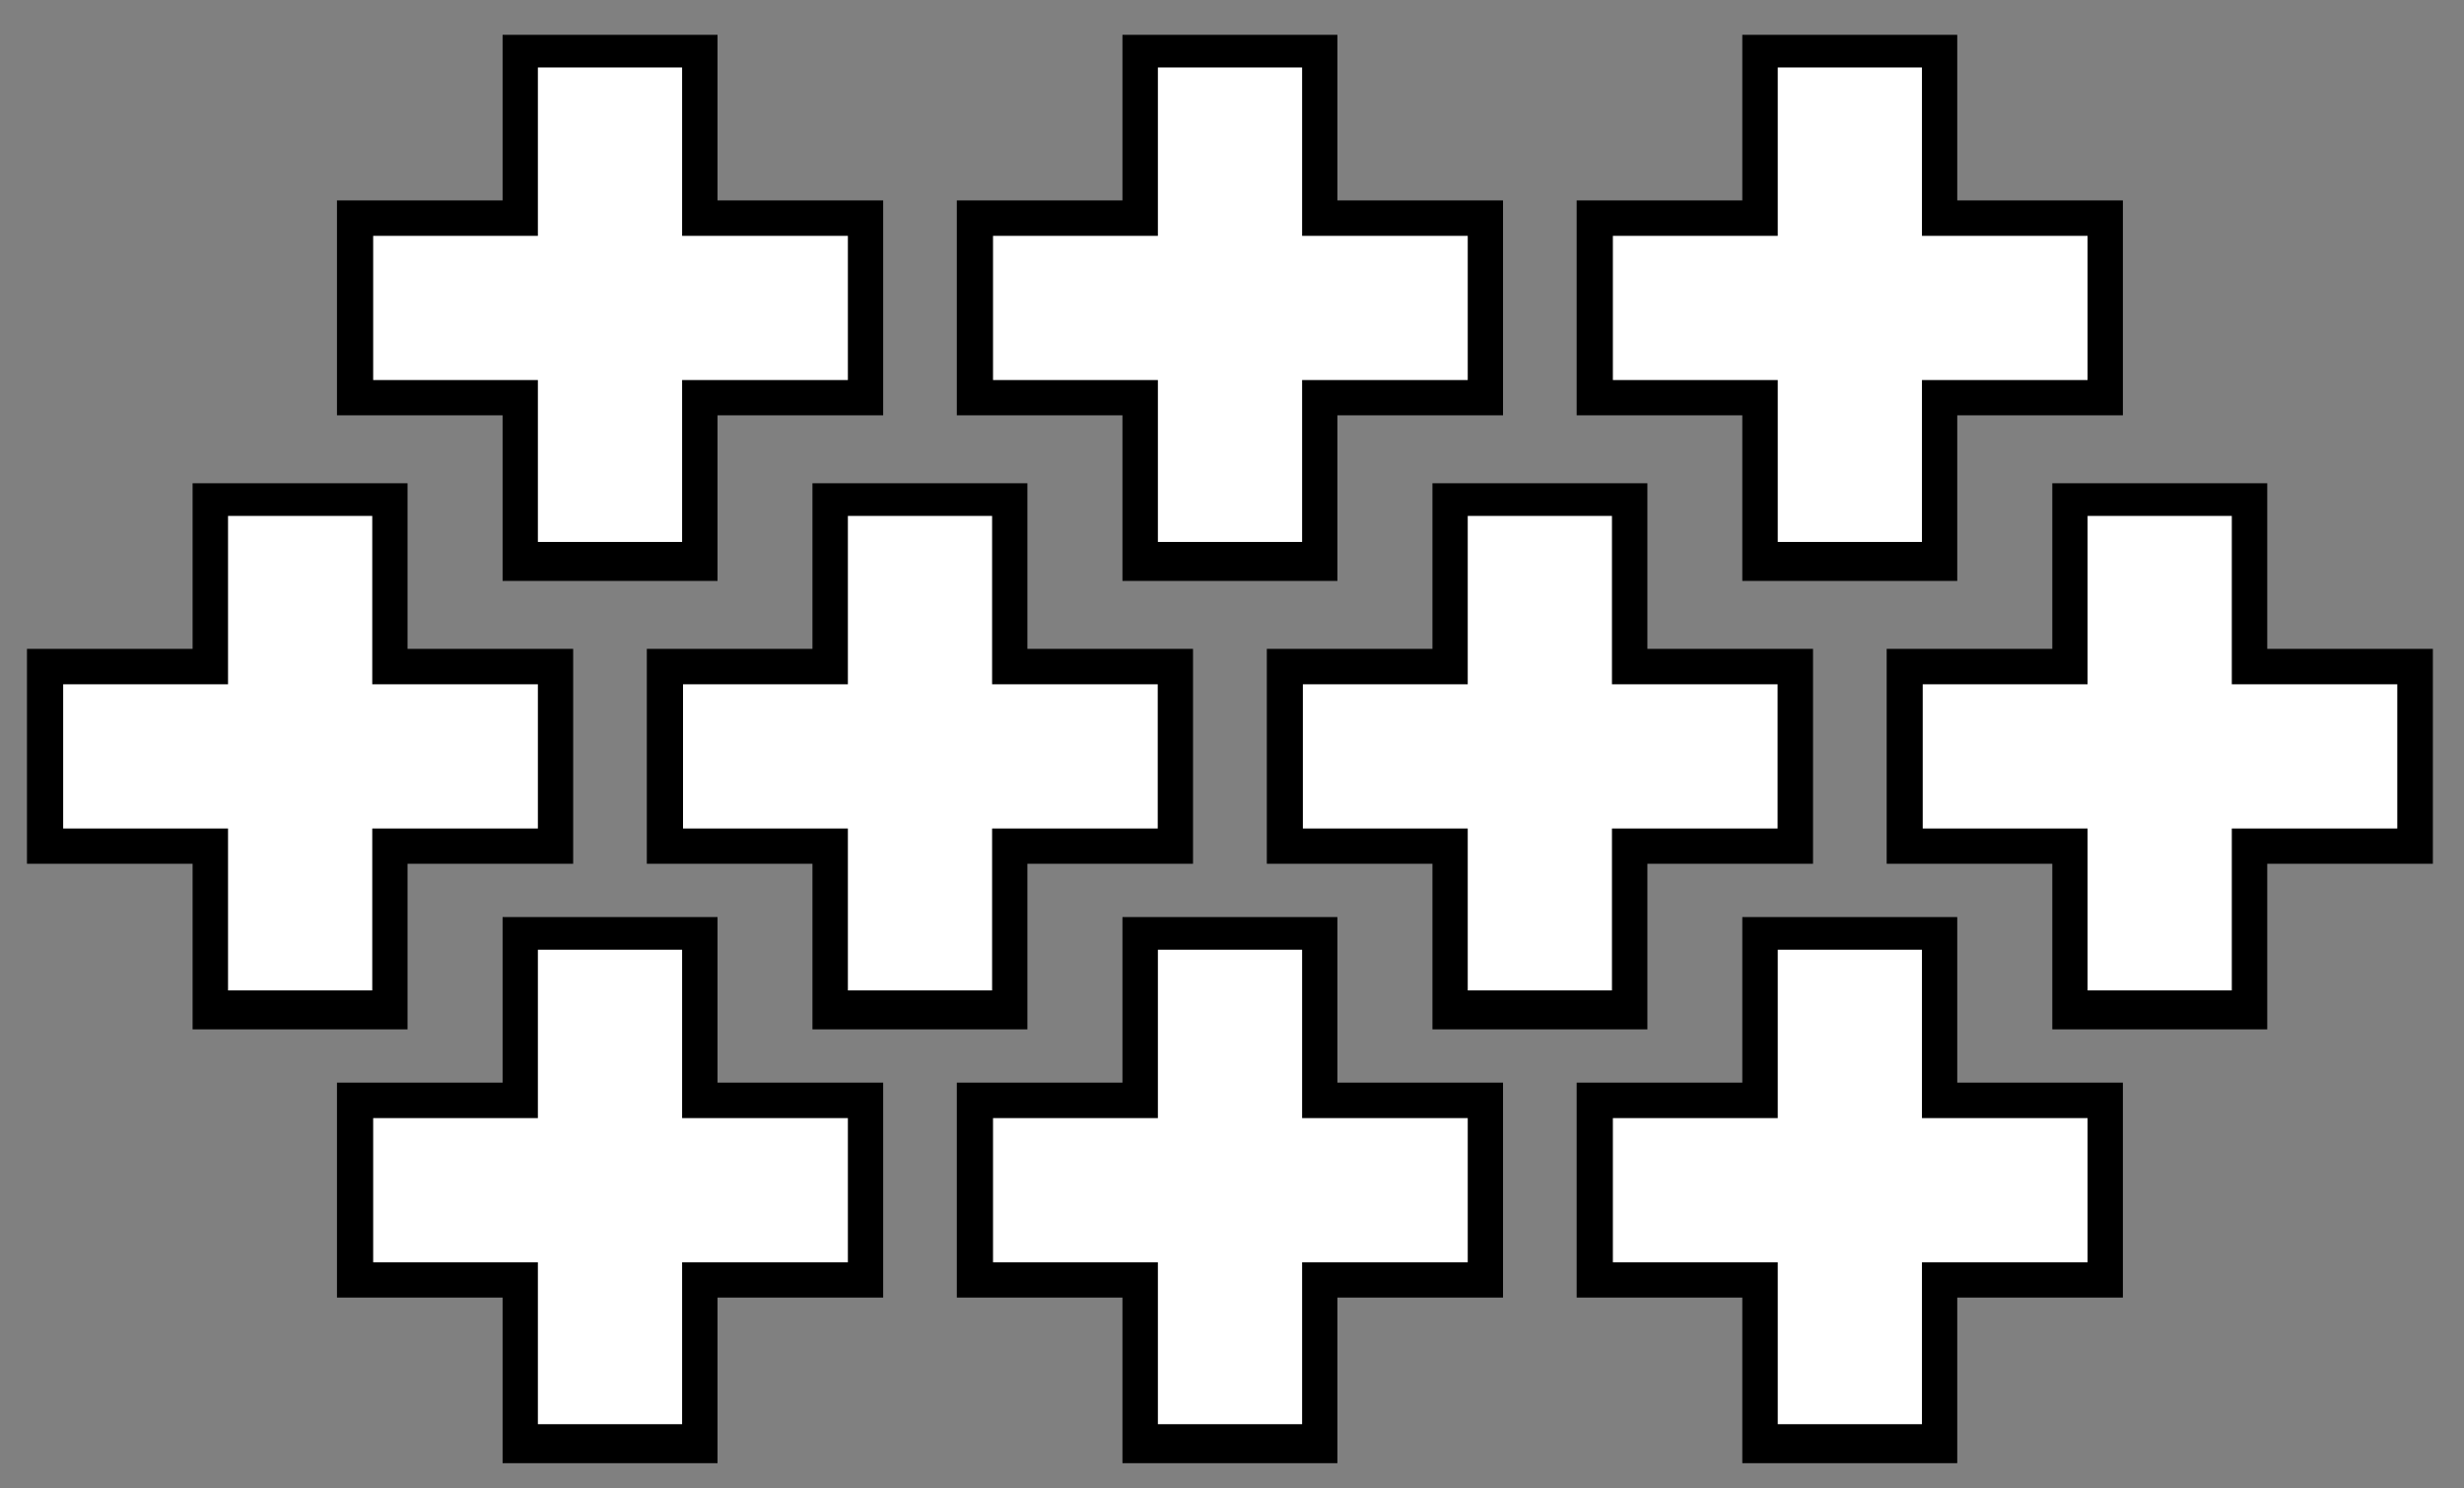 <?xml version="1.0" encoding="utf-8"?>
<!-- Generator: Adobe Illustrator 22.1.0, SVG Export Plug-In . SVG Version: 6.00 Build 0)  -->
<svg version="1.1" id="Crosses" xmlns="http://www.w3.org/2000/svg" xmlns:xlink="http://www.w3.org/1999/xlink" x="0px" y="0px"
	 viewBox="0 0 1599.2 966.1" style="enable-background:new 0 0 1599.2 966.1;" xml:space="preserve">
<rect x="0" y="0" width="1599.2" height="966.1" fill="#808080" stroke="none"/>
<style type="text/css">
	.st0{stroke:#000000;stroke-miterlimit:10;}
	.st1{fill:#FFFFFF;}

	
#Crosses:hover #white_cross{

animation: beat .25s infinite alternate;
transform-origin: center;
}

@keyframes beat{
	to{transform: scale(1.2);}
}
</style>
<title>crosses</title>
<g id="black_cross">
	<rect x="125.5" y="314.2" class="st0" width="138.5" height="353.5"/>
	<rect x="18" y="421.7" class="st0" width="353.5" height="138.5"/>
	<rect x="527.8" y="314.2" class="st0" width="138.5" height="353.5"/>
	<rect x="420.3" y="421.7" class="st0" width="353.5" height="138.5"/>
	<rect x="930.2" y="314.2" class="st0" width="138.5" height="353.5"/>
	<rect x="822.7" y="421.7" class="st0" width="353.5" height="138.5"/>
	<rect x="1332.5" y="314.2" class="st0" width="138.5" height="353.5"/>
	<rect x="1225" y="421.7" class="st0" width="353.5" height="138.5"/>
	<rect x="326.7" y="595.8" class="st0" width="138.5" height="353.5"/>
	<rect x="219.2" y="703.3" class="st0" width="353.5" height="138.5"/>
	<rect x="729" y="595.8" class="st0" width="138.5" height="353.5"/>
	<rect x="621.5" y="703.3" class="st0" width="353.5" height="138.5"/>
	<rect x="1131.3" y="595.8" class="st0" width="138.5" height="353.5"/>
	<rect x="1023.8" y="703.3" class="st0" width="353.5" height="138.5"/>
	<rect x="326.7" y="23.1" class="st0" width="138.5" height="353.5"/>
	<rect x="219.2" y="130.6" class="st0" width="353.5" height="138.5"/>
	<rect x="729" y="23.1" class="st0" width="138.5" height="353.5"/>
	<rect x="621.5" y="130.6" class="st0" width="353.5" height="138.5"/>
	<rect x="1131.3" y="23.1" class="st0" width="138.5" height="353.5"/>
	<rect x="1023.8" y="130.6" class="st0" width="353.5" height="138.5"/>
</g>
<g id="white_cross">
	<rect x="148" y="334.9" class="st1" width="93.6" height="308"/>
	<rect x="41" y="444.2" class="st1" width="308.1" height="93.6"/>
	<rect x="550.3" y="334.9" class="st1" width="93.6" height="308"/>
	<rect x="443.3" y="444.2" class="st1" width="308.1" height="93.6"/>
	<rect x="952.6" y="334.9" class="st1" width="93.6" height="308"/>
	<rect x="845.6" y="444.2" class="st1" width="308.1" height="93.6"/>
	<rect x="1354.9" y="334.9" class="st1" width="93.6" height="308"/>
	<rect x="1247.9" y="444.2" class="st1" width="308" height="93.6"/>
	<rect x="349.1" y="616.5" class="st1" width="93.6" height="308"/>
	<rect x="242.2" y="725.8" class="st1" width="308.1" height="93.6"/>
	<rect x="751.5" y="616.5" class="st1" width="93.6" height="308"/>
	<rect x="644.5" y="725.8" class="st1" width="308.1" height="93.6"/>
	<rect x="1153.8" y="616.5" class="st1" width="93.6" height="308"/>
	<rect x="1046.8" y="725.8" class="st1" width="308.1" height="93.6"/>
	<rect x="349.1" y="43.8" class="st1" width="93.6" height="308"/>
	<rect x="242.2" y="153.1" class="st1" width="308.1" height="93.6"/>
	<rect x="751.5" y="43.8" class="st1" width="93.6" height="308"/>
	<rect x="644.5" y="153.1" class="st1" width="308.1" height="93.6"/>
	<rect x="1153.8" y="43.8" class="st1" width="93.6" height="308"/>
	<rect x="1046.8" y="153.1" class="st1" width="308.1" height="93.6"/>
</g>
</svg>
